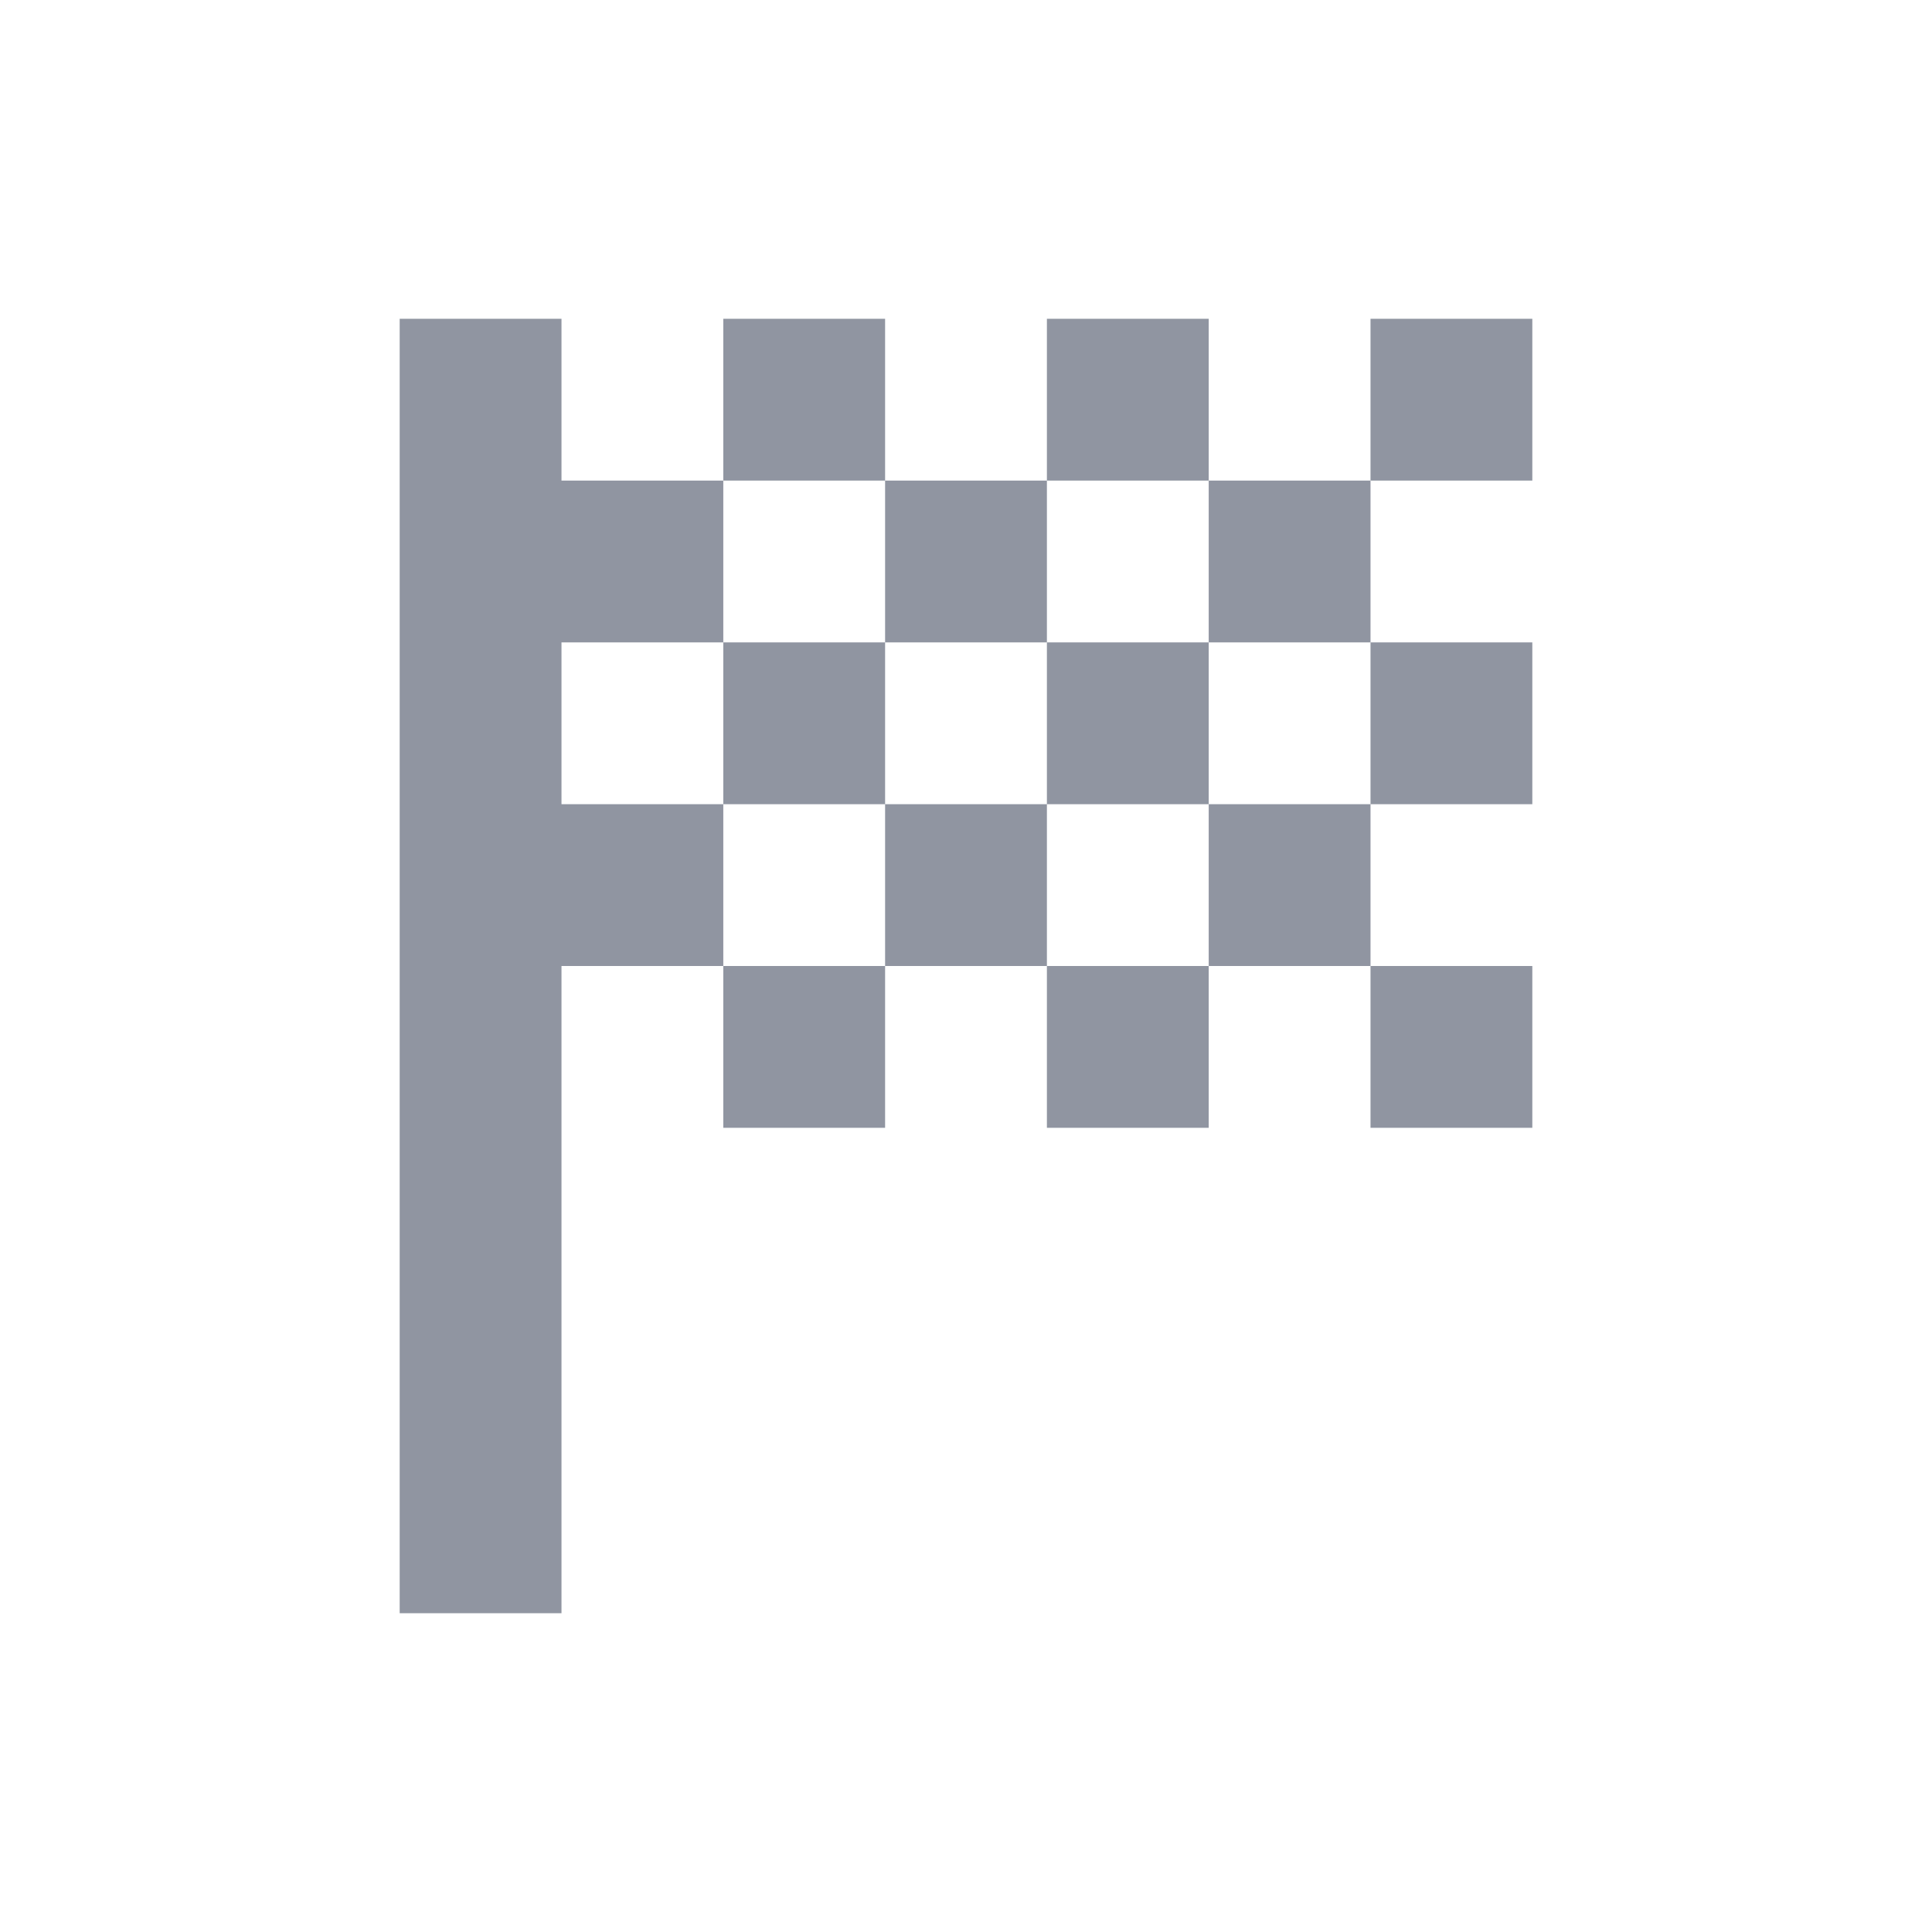 <svg width="16" height="16" viewBox="0 0 16 16" fill="none" xmlns="http://www.w3.org/2000/svg">
<g clip-path="url(#clip0_2126_1089)">
<path d="M7.33 3.98H5.99V2.64L7.33 2.64V3.98ZM10.01 2.64L8.67 2.64V3.98L10.01 3.98V2.64ZM5.99 9.34H7.33L7.33 8H5.99V9.34ZM12.69 6.66L12.69 5.32H11.35L11.35 6.66L12.69 6.66ZM12.69 9.34V8L11.35 8V9.34L12.69 9.34ZM8.67 9.34L10.01 9.34L10.01 8L8.67 8L8.67 9.34ZM12.69 2.64L11.35 2.64V3.98L12.69 3.98V2.64ZM8.67 5.32V3.98L7.33 3.98L7.33 5.32L8.67 5.32ZM4.65 6.66V5.32H5.99V3.98L4.65 3.98V2.64L3.31 2.64L3.31 13.36H4.65L4.65 8H5.99L5.99 6.66L4.65 6.66ZM10.01 8H11.35V6.66H10.01V8ZM7.33 6.66V8H8.67V6.66H7.33ZM5.99 5.32L5.99 6.66H7.33V5.32L5.99 5.32ZM8.67 6.66L10.01 6.66V5.32H8.67V6.66ZM10.01 3.98V5.32H11.35V3.98H10.01Z" fill="#9095A1"/>
</g>
<defs>
<clipPath id="clip0_2126_1089">
<rect width="16" height="16" fill="white"/>
</clipPath>
</defs>
</svg>
